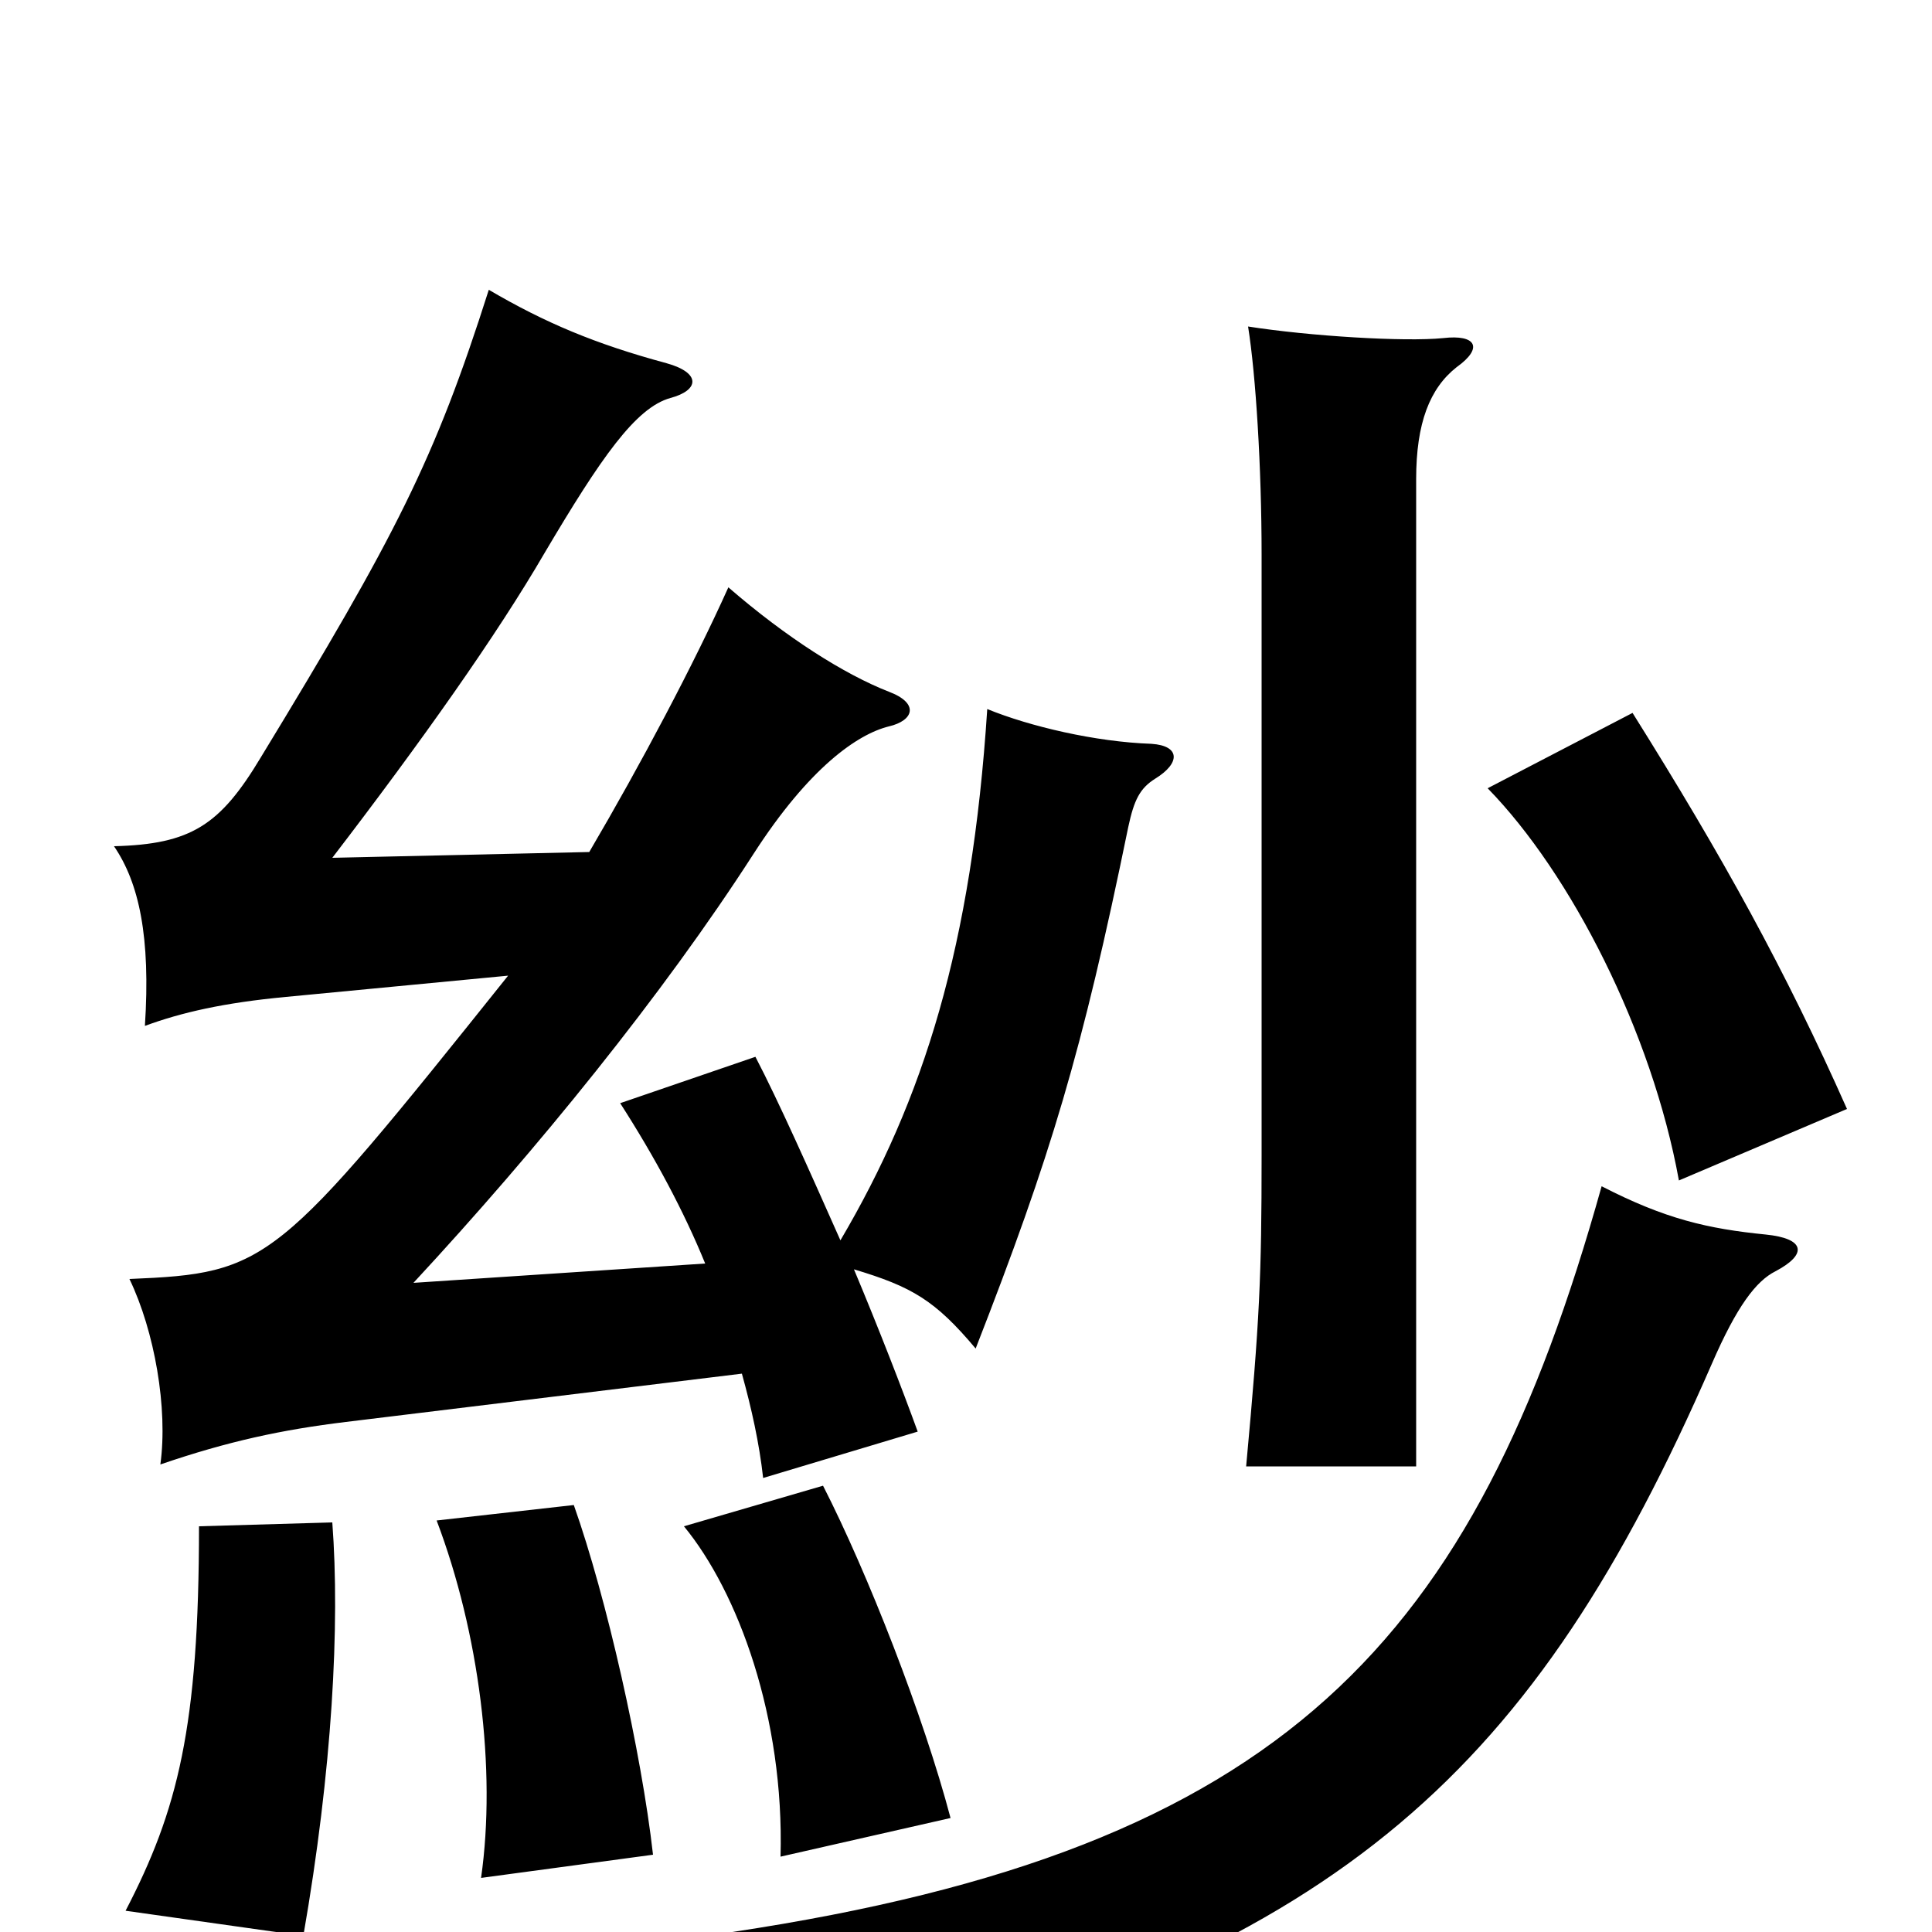 <svg xmlns="http://www.w3.org/2000/svg" viewBox="0 -1000 1000 1000">
	<path fill="#000000" d="M919 -342C936 -351 934 -359 914 -361C884 -364 862 -369 829 -386C763 -150 665 -43 379 0C412 22 429 44 441 74C695 7 794 -83 886 -294C899 -324 909 -337 919 -342ZM956 -426C924 -498 892 -556 845 -631L770 -592C813 -548 855 -466 869 -389ZM172 -212L103 -210C103 -106 92 -63 65 -11L157 2C172 -84 176 -159 172 -212ZM338 -40C332 -93 314 -173 297 -221L226 -213C248 -155 257 -84 249 -28ZM492 -59C478 -112 449 -186 426 -231L354 -210C382 -176 406 -111 404 -39ZM435 -358C419 -394 403 -430 391 -453L321 -429C339 -401 354 -373 365 -346L214 -336C278 -405 343 -485 390 -558C419 -603 444 -620 460 -624C473 -627 476 -636 460 -642C437 -651 407 -670 377 -696C359 -656 332 -605 305 -559L172 -556C218 -616 257 -671 282 -714C311 -763 329 -789 347 -794C362 -798 363 -807 345 -812C308 -822 282 -833 253 -850C225 -762 205 -723 135 -608C114 -573 99 -563 59 -562C72 -543 78 -515 75 -469C94 -476 116 -481 148 -484L263 -495C143 -345 139 -341 67 -338C80 -311 87 -271 83 -242C118 -254 146 -260 179 -264L384 -289C389 -271 393 -253 395 -235L475 -259C467 -281 455 -312 442 -343C472 -334 484 -327 505 -302C544 -402 560 -455 584 -572C587 -586 590 -592 598 -597C611 -605 611 -614 596 -615C567 -616 533 -624 511 -633C503 -510 478 -431 435 -358ZM733 -241V-752C733 -781 740 -799 754 -810C768 -820 764 -827 747 -825C727 -823 678 -826 646 -831C650 -806 653 -758 653 -713V-402C653 -339 652 -317 645 -241Z"/>
</svg>